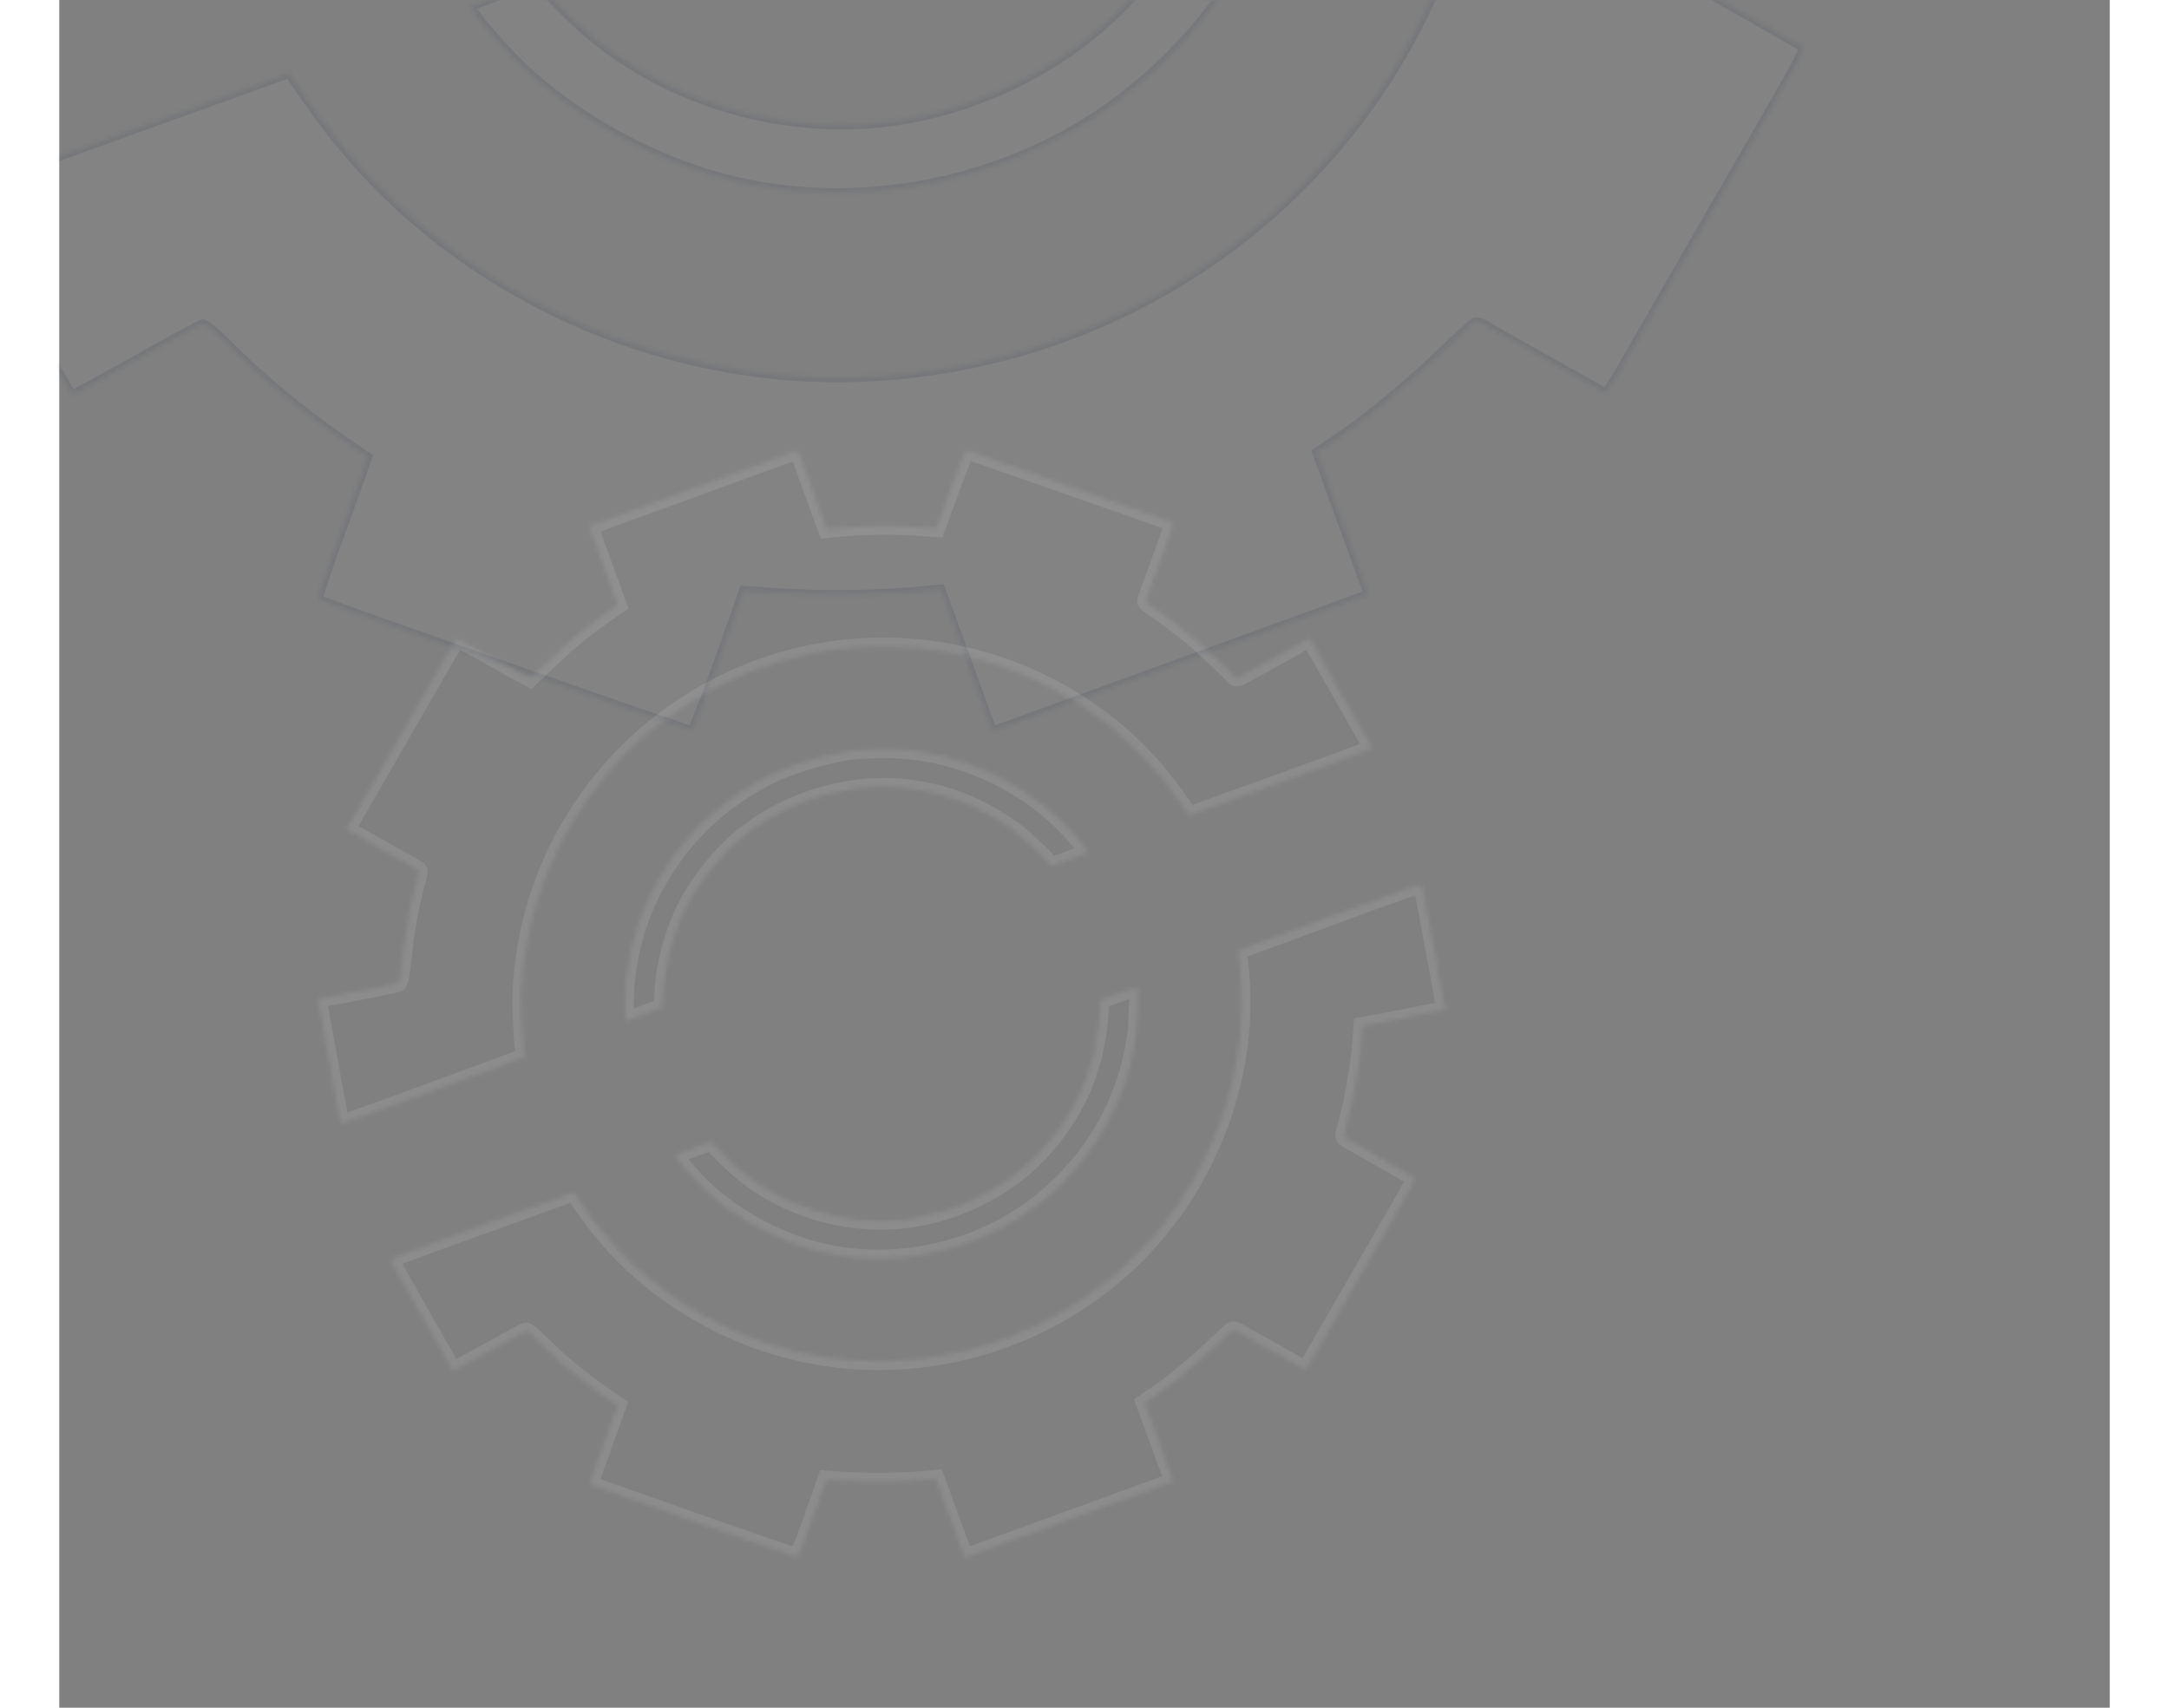 <svg width="367" height="289" viewBox="0 0 467 389" fill="none" xmlns="http://www.w3.org/2000/svg">
<rect x="0" y="0" width="467" height="389" fill="#808080" stroke="none"/>
<g opacity="0.1">
<mask id="path-1-inside-1_738_15972" fill="white">
<path fill-rule="evenodd" clip-rule="evenodd" d="M64.533 -240.19L70.418 -224.02L68.503 -222.705C57.965 -215.467 50.481 -209.388 41.243 -200.567L34.371 -194.004L31.619 -195.457C30.105 -196.256 23.469 -199.945 16.872 -203.655C10.274 -207.364 4.68 -210.328 4.44 -210.241C4.201 -210.154 2.026 -206.597 -0.392 -202.338C-2.809 -198.079 -6.97 -190.838 -9.638 -186.248C-12.305 -181.659 -15.264 -176.554 -16.213 -174.905C-28.728 -153.158 -34.068 -143.869 -37.128 -138.518L-40.788 -132.119L-39.258 -131.212C-38.416 -130.714 -31.994 -127.091 -24.986 -123.161C-17.979 -119.232 -11.924 -115.798 -11.532 -115.53C-11.025 -115.184 -11.12 -114.003 -11.862 -111.431C-14.322 -102.91 -16.286 -92.494 -17.548 -81.287C-18.688 -71.164 -19.069 -69.223 -19.983 -68.873C-20.986 -68.491 -42.973 -64.184 -49.552 -63.082C-51.134 -62.817 -52.471 -62.509 -52.524 -62.398C-52.577 -62.286 -50.913 -52.955 -48.825 -41.661C-46.738 -30.368 -44.684 -19.128 -44.261 -16.685C-43.838 -14.242 -43.39 -11.966 -43.266 -11.627C-43.087 -11.137 -35.353 -13.838 -5.421 -24.846L32.199 -38.681L31.924 -40.803C31.264 -45.887 30.625 -58.013 30.761 -62.897C31.789 -99.883 46.409 -134.705 72.179 -161.542C95.476 -185.804 126.904 -201.612 160.363 -205.897C215.224 -212.925 269.705 -188.709 300.565 -143.581L304.52 -137.798L342.17 -151.359C368.118 -160.705 379.762 -165.079 379.633 -165.433C379.335 -166.253 354.283 -210.275 354.056 -210.38C353.942 -210.431 352.719 -209.808 351.337 -208.994C345.639 -205.639 325.974 -194.772 324.879 -194.374C324.087 -194.085 323.452 -194.267 322.953 -194.923C321.499 -196.835 310.366 -207.24 305.306 -211.416C300.02 -215.778 293.993 -220.29 289.443 -223.292C288.019 -224.231 286.867 -225.311 286.883 -225.693C286.899 -226.075 288.111 -229.604 289.577 -233.536C297.454 -254.665 298.389 -257.571 297.438 -257.966C294.635 -259.128 213.8 -287.425 213.265 -287.431C212.912 -287.436 209.999 -280.251 206.791 -271.465L200.958 -255.49L193.57 -256.026C182.628 -256.819 170.71 -256.604 158.298 -255.39L155.985 -255.164L150.1 -271.334L144.215 -287.503L101.431 -271.931L58.648 -256.359L64.533 -240.19ZM134.032 -154.895C97.82 -137.66 74.416 -102.156 73.341 -62.825C73.255 -59.646 73.313 -56.246 73.471 -55.272L73.759 -53.5L81.283 -56.392L88.806 -59.284L88.857 -62.636C89.065 -76.248 93.89 -93.106 100.894 -104.689C112.438 -123.782 127.733 -136.5 148.035 -143.89C176.674 -154.314 206.896 -150.127 231.801 -132.287C235.827 -129.403 244.592 -121.395 246.791 -118.592L248.062 -116.971L255.734 -119.763C259.954 -121.299 263.383 -122.61 263.355 -122.676C263.098 -123.283 258.606 -128.712 256.003 -131.563C240.982 -148.011 218.527 -160.004 196.086 -163.564C187.228 -164.968 179.368 -165.227 168.715 -164.464C159.699 -163.818 143.238 -159.277 134.032 -154.895ZM-22.799 44.602C-22.378 45.759 2.561 89.716 2.88 89.862C3.044 89.938 9.63 86.371 17.516 81.936C25.401 77.501 32.233 73.812 32.698 73.739C33.178 73.663 35.303 75.359 37.627 77.674C46.465 86.48 55.09 93.649 65.279 100.657L70.289 104.102L69.146 107.377C68.517 109.179 66.291 115.367 64.2 121.13C59.294 134.647 58.818 136.187 59.407 136.646C60.239 137.295 143.276 166.434 143.935 166.31C144.474 166.207 147.836 157.321 154.112 139.405L155.844 134.462L162.684 134.925C174.207 135.705 186.992 135.514 198.474 134.39L200.786 134.163L206.672 150.333L212.557 166.502L255.34 150.93L298.124 135.358L292.239 119.189L286.353 103.019L288.044 101.861C288.975 101.223 291.003 99.845 292.551 98.798C297.903 95.18 308.273 86.535 314.713 80.324C318.268 76.895 321.587 73.823 322.088 73.497C322.756 73.063 323.674 73.317 325.534 74.453C326.929 75.305 333.314 78.917 339.724 82.48C346.133 86.043 351.602 89.12 351.878 89.317C352.395 89.688 353.218 88.374 361.087 74.618C363.643 70.148 370.634 58.008 376.621 47.641C399.436 8.136 397.789 11.239 396.395 10.364C395.72 9.94 389.577 6.423 382.745 2.549C375.912 -1.325 369.747 -4.839 369.046 -5.26C367.794 -6.011 367.796 -6.122 369.178 -11.158C372.092 -21.779 374.445 -35.42 375.198 -46.05L375.584 -51.495L392.475 -54.688C401.764 -56.444 409.423 -58.004 409.495 -58.154C409.637 -58.454 400.462 -108.206 400.061 -109.307C399.851 -109.885 394.059 -107.874 362.224 -96.166L324.636 -82.343L325.135 -78.08C328.411 -50.056 323.547 -22.593 310.663 3.629C286.866 52.061 238.145 83.579 183.426 85.939C134.995 88.028 87.138 65.093 58.995 26.304C56.622 23.033 54.162 19.546 53.528 18.555L52.375 16.752L14.664 30.336C-17.276 41.84 -23.01 44.023 -22.799 44.602ZM94.663 2.944C95.922 5.058 102.389 12.287 106.167 15.804C116.607 25.521 130.233 33.584 144.57 38.529C175.995 49.368 213.509 43.377 240.729 23.174C264.162 5.781 279.278 -19.896 282.855 -48.385C283.444 -53.085 283.88 -66.304 283.482 -67.4C283.439 -67.517 279.951 -66.357 275.732 -64.821L268.059 -62.028L268.127 -59.97C268.245 -56.409 266.678 -44.641 265.448 -39.844C261.801 -25.624 256.193 -14.741 246.525 -3.119C232.169 14.137 209.236 25.969 185.967 28.125C162.516 30.298 137.789 22.528 120.282 7.485C116.617 4.335 111.464 -0.792 109.425 -3.318C108.883 -3.99 108.016 -3.777 101.285 -1.328L93.752 1.414L94.663 2.944Z"/>
</mask>
<path fill-rule="evenodd" clip-rule="evenodd" d="M64.533 -240.19L70.418 -224.02L68.503 -222.705C57.965 -215.467 50.481 -209.388 41.243 -200.567L34.371 -194.004L31.619 -195.457C30.105 -196.256 23.469 -199.945 16.872 -203.655C10.274 -207.364 4.68 -210.328 4.44 -210.241C4.201 -210.154 2.026 -206.597 -0.392 -202.338C-2.809 -198.079 -6.97 -190.838 -9.638 -186.248C-12.305 -181.659 -15.264 -176.554 -16.213 -174.905C-28.728 -153.158 -34.068 -143.869 -37.128 -138.518L-40.788 -132.119L-39.258 -131.212C-38.416 -130.714 -31.994 -127.091 -24.986 -123.161C-17.979 -119.232 -11.924 -115.798 -11.532 -115.53C-11.025 -115.184 -11.12 -114.003 -11.862 -111.431C-14.322 -102.91 -16.286 -92.494 -17.548 -81.287C-18.688 -71.164 -19.069 -69.223 -19.983 -68.873C-20.986 -68.491 -42.973 -64.184 -49.552 -63.082C-51.134 -62.817 -52.471 -62.509 -52.524 -62.398C-52.577 -62.286 -50.913 -52.955 -48.825 -41.661C-46.738 -30.368 -44.684 -19.128 -44.261 -16.685C-43.838 -14.242 -43.39 -11.966 -43.266 -11.627C-43.087 -11.137 -35.353 -13.838 -5.421 -24.846L32.199 -38.681L31.924 -40.803C31.264 -45.887 30.625 -58.013 30.761 -62.897C31.789 -99.883 46.409 -134.705 72.179 -161.542C95.476 -185.804 126.904 -201.612 160.363 -205.897C215.224 -212.925 269.705 -188.709 300.565 -143.581L304.52 -137.798L342.17 -151.359C368.118 -160.705 379.762 -165.079 379.633 -165.433C379.335 -166.253 354.283 -210.275 354.056 -210.38C353.942 -210.431 352.719 -209.808 351.337 -208.994C345.639 -205.639 325.974 -194.772 324.879 -194.374C324.087 -194.085 323.452 -194.267 322.953 -194.923C321.499 -196.835 310.366 -207.24 305.306 -211.416C300.02 -215.778 293.993 -220.29 289.443 -223.292C288.019 -224.231 286.867 -225.311 286.883 -225.693C286.899 -226.075 288.111 -229.604 289.577 -233.536C297.454 -254.665 298.389 -257.571 297.438 -257.966C294.635 -259.128 213.8 -287.425 213.265 -287.431C212.912 -287.436 209.999 -280.251 206.791 -271.465L200.958 -255.49L193.57 -256.026C182.628 -256.819 170.71 -256.604 158.298 -255.39L155.985 -255.164L150.1 -271.334L144.215 -287.503L101.431 -271.931L58.648 -256.359L64.533 -240.19ZM134.032 -154.895C97.82 -137.66 74.416 -102.156 73.341 -62.825C73.255 -59.646 73.313 -56.246 73.471 -55.272L73.759 -53.5L81.283 -56.392L88.806 -59.284L88.857 -62.636C89.065 -76.248 93.89 -93.106 100.894 -104.689C112.438 -123.782 127.733 -136.5 148.035 -143.89C176.674 -154.314 206.896 -150.127 231.801 -132.287C235.827 -129.403 244.592 -121.395 246.791 -118.592L248.062 -116.971L255.734 -119.763C259.954 -121.299 263.383 -122.61 263.355 -122.676C263.098 -123.283 258.606 -128.712 256.003 -131.563C240.982 -148.011 218.527 -160.004 196.086 -163.564C187.228 -164.968 179.368 -165.227 168.715 -164.464C159.699 -163.818 143.238 -159.277 134.032 -154.895ZM-22.799 44.602C-22.378 45.759 2.561 89.716 2.88 89.862C3.044 89.938 9.63 86.371 17.516 81.936C25.401 77.501 32.233 73.812 32.698 73.739C33.178 73.663 35.303 75.359 37.627 77.674C46.465 86.48 55.09 93.649 65.279 100.657L70.289 104.102L69.146 107.377C68.517 109.179 66.291 115.367 64.2 121.13C59.294 134.647 58.818 136.187 59.407 136.646C60.239 137.295 143.276 166.434 143.935 166.31C144.474 166.207 147.836 157.321 154.112 139.405L155.844 134.462L162.684 134.925C174.207 135.705 186.992 135.514 198.474 134.39L200.786 134.163L206.672 150.333L212.557 166.502L255.34 150.93L298.124 135.358L292.239 119.189L286.353 103.019L288.044 101.861C288.975 101.223 291.003 99.845 292.551 98.798C297.903 95.18 308.273 86.535 314.713 80.324C318.268 76.895 321.587 73.823 322.088 73.497C322.756 73.063 323.674 73.317 325.534 74.453C326.929 75.305 333.314 78.917 339.724 82.48C346.133 86.043 351.602 89.12 351.878 89.317C352.395 89.688 353.218 88.374 361.087 74.618C363.643 70.148 370.634 58.008 376.621 47.641C399.436 8.136 397.789 11.239 396.395 10.364C395.72 9.94 389.577 6.423 382.745 2.549C375.912 -1.325 369.747 -4.839 369.046 -5.26C367.794 -6.011 367.796 -6.122 369.178 -11.158C372.092 -21.779 374.445 -35.42 375.198 -46.05L375.584 -51.495L392.475 -54.688C401.764 -56.444 409.423 -58.004 409.495 -58.154C409.637 -58.454 400.462 -108.206 400.061 -109.307C399.851 -109.885 394.059 -107.874 362.224 -96.166L324.636 -82.343L325.135 -78.08C328.411 -50.056 323.547 -22.593 310.663 3.629C286.866 52.061 238.145 83.579 183.426 85.939C134.995 88.028 87.138 65.093 58.995 26.304C56.622 23.033 54.162 19.546 53.528 18.555L52.375 16.752L14.664 30.336C-17.276 41.84 -23.01 44.023 -22.799 44.602ZM94.663 2.944C95.922 5.058 102.389 12.287 106.167 15.804C116.607 25.521 130.233 33.584 144.57 38.529C175.995 49.368 213.509 43.377 240.729 23.174C264.162 5.781 279.278 -19.896 282.855 -48.385C283.444 -53.085 283.88 -66.304 283.482 -67.4C283.439 -67.517 279.951 -66.357 275.732 -64.821L268.059 -62.028L268.127 -59.97C268.245 -56.409 266.678 -44.641 265.448 -39.844C261.801 -25.624 256.193 -14.741 246.525 -3.119C232.169 14.137 209.236 25.969 185.967 28.125C162.516 30.298 137.789 22.528 120.282 7.485C116.617 4.335 111.464 -0.792 109.425 -3.318C108.883 -3.99 108.016 -3.777 101.285 -1.328L93.752 1.414L94.663 2.944Z" fill="white" fill-opacity="0.3" stroke="#112749" stroke-width="2" mask="url(#path-1-inside-1_738_15972)"/>
</g>
<g opacity="0.1">
<mask id="path-2-inside-2_738_15972" fill="white">
<path fill-rule="evenodd" clip-rule="evenodd" d="M123.963 128.85L127.232 137.833L126.168 138.564C120.314 142.585 116.156 145.962 111.024 150.863L107.206 154.509L105.677 153.702C104.836 153.258 101.15 151.208 97.484 149.148C93.819 147.087 90.711 145.44 90.578 145.489C90.445 145.537 89.237 147.513 87.893 149.879C86.55 152.245 84.239 156.268 82.757 158.818C81.275 161.368 79.631 164.203 79.104 165.12C72.151 177.201 69.185 182.362 67.484 185.335L65.451 188.89L66.301 189.393C66.769 189.67 70.337 191.683 74.23 193.866C78.123 196.049 81.487 197.957 81.704 198.106C81.986 198.298 81.933 198.954 81.521 200.383C80.154 205.117 79.063 210.903 78.362 217.129C77.729 222.753 77.517 223.832 77.009 224.026C76.453 224.239 64.237 226.631 60.582 227.243C59.703 227.391 58.96 227.562 58.931 227.624C58.901 227.686 59.826 232.87 60.986 239.144C62.146 245.418 63.287 251.662 63.522 253.02C63.757 254.377 64.005 255.641 64.074 255.829C64.174 256.102 68.47 254.601 85.1 248.486L105.999 240.8L105.846 239.621C105.48 236.796 105.125 230.059 105.201 227.346C105.772 206.798 113.894 187.453 128.21 172.544C141.153 159.065 158.613 150.283 177.201 147.902C207.68 143.998 237.947 157.451 255.092 182.522L257.289 185.735L278.205 178.201C292.621 173.009 299.09 170.578 299.018 170.382C298.853 169.926 284.935 145.47 284.809 145.411C284.746 145.383 284.066 145.729 283.298 146.181C280.133 148.045 269.208 154.082 268.6 154.304C268.16 154.464 267.807 154.363 267.53 153.999C266.721 152.936 260.537 147.155 257.726 144.836C254.789 142.413 251.44 139.906 248.913 138.238C248.121 137.716 247.482 137.116 247.49 136.904C247.499 136.692 248.173 134.731 248.987 132.547C253.364 120.808 253.883 119.194 253.354 118.975C251.797 118.329 206.889 102.609 206.592 102.605C206.396 102.602 204.777 106.594 202.995 111.475L199.755 120.35L195.65 120.052C189.571 119.612 182.95 119.731 176.054 120.406L174.77 120.531L171.5 111.548L168.23 102.565L144.462 111.216L120.693 119.867L123.963 128.85ZM162.573 176.236C142.455 185.811 129.453 205.536 128.856 227.386C128.808 229.153 128.841 231.041 128.929 231.582L129.088 232.567L133.268 230.96L137.448 229.353L137.476 227.491C137.592 219.929 140.272 210.563 144.163 204.129C150.577 193.521 159.074 186.456 170.353 182.35C186.264 176.559 203.053 178.885 216.89 188.796C219.126 190.399 223.996 194.848 225.217 196.405L225.923 197.305L230.186 195.754C232.53 194.901 234.435 194.173 234.42 194.136C234.277 193.799 231.781 190.782 230.335 189.199C221.99 180.061 209.515 173.398 197.048 171.42C192.127 170.64 187.76 170.496 181.842 170.92C176.833 171.279 167.688 173.802 162.573 176.236ZM75.445 287.068C75.679 287.711 89.534 312.131 89.711 312.212C89.802 312.254 93.461 310.273 97.842 307.809C102.223 305.345 106.018 303.296 106.277 303.255C106.544 303.213 107.724 304.155 109.015 305.442C113.925 310.334 118.717 314.316 124.377 318.209L127.16 320.123L126.525 321.943C126.176 322.944 124.939 326.382 123.777 329.584C121.052 337.093 120.788 337.948 121.115 338.204C121.577 338.564 167.709 354.753 168.075 354.683C168.374 354.626 170.242 349.689 173.729 339.736L174.691 336.99L178.491 337.247C184.893 337.681 191.995 337.575 198.375 336.95L199.659 336.824L202.929 345.807L206.198 354.79L229.967 346.139L253.736 337.488L250.466 328.505L247.196 319.522L248.136 318.878C248.653 318.524 249.779 317.759 250.64 317.177C253.613 315.167 259.374 310.364 262.952 306.913C264.927 305.008 266.77 303.302 267.049 303.121C267.42 302.88 267.93 303.021 268.964 303.652C269.738 304.125 273.286 306.132 276.846 308.111C280.407 310.091 283.446 311.8 283.599 311.91C283.886 312.116 284.343 311.386 288.715 303.744C290.135 301.26 294.019 294.516 297.345 288.756C310.02 266.809 309.105 268.533 308.331 268.047C307.956 267.811 304.543 265.858 300.747 263.705C296.951 261.553 293.526 259.601 293.137 259.367C292.441 258.95 292.442 258.888 293.21 256.09C294.829 250.19 296.136 242.611 296.555 236.705L296.769 233.681L306.153 231.907C311.313 230.931 315.568 230.065 315.608 229.981C315.687 229.815 310.59 202.175 310.367 201.563C310.25 201.242 307.033 202.359 289.347 208.863L268.464 216.543L268.741 218.911C270.562 234.48 267.859 249.737 260.701 264.305C247.481 291.212 220.414 308.722 190.015 310.033C163.108 311.194 136.521 298.452 120.886 276.902C119.568 275.085 118.201 273.148 117.849 272.597L117.208 271.596L96.258 279.142C78.514 285.534 75.328 286.746 75.445 287.068ZM140.702 263.925C141.401 265.099 144.994 269.115 147.093 271.069C152.893 276.467 160.463 280.947 168.428 283.694C185.886 289.715 206.727 286.388 221.849 275.164C234.868 265.501 243.265 251.236 245.253 235.409C245.58 232.797 245.822 225.453 245.601 224.845C245.577 224.78 243.64 225.424 241.295 226.277L237.033 227.829L237.071 228.973C237.136 230.951 236.266 237.489 235.582 240.154C233.556 248.054 230.441 254.099 225.069 260.556C217.094 270.143 204.353 276.716 191.426 277.914C178.398 279.121 164.66 274.805 154.935 266.447C152.898 264.698 150.035 261.849 148.903 260.446C148.602 260.073 148.12 260.19 144.381 261.552L140.195 263.075L140.702 263.925Z"/>
</mask>
<path fill-rule="evenodd" clip-rule="evenodd" d="M123.963 128.85L127.232 137.833L126.168 138.564C120.314 142.585 116.156 145.962 111.024 150.863L107.206 154.509L105.677 153.702C104.836 153.258 101.15 151.208 97.484 149.148C93.819 147.087 90.711 145.44 90.578 145.489C90.445 145.537 89.237 147.513 87.893 149.879C86.55 152.245 84.239 156.268 82.757 158.818C81.275 161.368 79.631 164.203 79.104 165.12C72.151 177.201 69.185 182.362 67.484 185.335L65.451 188.89L66.301 189.393C66.769 189.67 70.337 191.683 74.23 193.866C78.123 196.049 81.487 197.957 81.704 198.106C81.986 198.298 81.933 198.954 81.521 200.383C80.154 205.117 79.063 210.903 78.362 217.129C77.729 222.753 77.517 223.832 77.009 224.026C76.453 224.239 64.237 226.631 60.582 227.243C59.703 227.391 58.96 227.562 58.931 227.624C58.901 227.686 59.826 232.87 60.986 239.144C62.146 245.418 63.287 251.662 63.522 253.02C63.757 254.377 64.005 255.641 64.074 255.829C64.174 256.102 68.47 254.601 85.1 248.486L105.999 240.8L105.846 239.621C105.48 236.796 105.125 230.059 105.201 227.346C105.772 206.798 113.894 187.453 128.21 172.544C141.153 159.065 158.613 150.283 177.201 147.902C207.68 143.998 237.947 157.451 255.092 182.522L257.289 185.735L278.205 178.201C292.621 173.009 299.09 170.578 299.018 170.382C298.853 169.926 284.935 145.47 284.809 145.411C284.746 145.383 284.066 145.729 283.298 146.181C280.133 148.045 269.208 154.082 268.6 154.304C268.16 154.464 267.807 154.363 267.53 153.999C266.721 152.936 260.537 147.155 257.726 144.836C254.789 142.413 251.44 139.906 248.913 138.238C248.121 137.716 247.482 137.116 247.49 136.904C247.499 136.692 248.173 134.731 248.987 132.547C253.364 120.808 253.883 119.194 253.354 118.975C251.797 118.329 206.889 102.609 206.592 102.605C206.396 102.602 204.777 106.594 202.995 111.475L199.755 120.35L195.65 120.052C189.571 119.612 182.95 119.731 176.054 120.406L174.77 120.531L171.5 111.548L168.23 102.565L144.462 111.216L120.693 119.867L123.963 128.85ZM162.573 176.236C142.455 185.811 129.453 205.536 128.856 227.386C128.808 229.153 128.841 231.041 128.929 231.582L129.088 232.567L133.268 230.96L137.448 229.353L137.476 227.491C137.592 219.929 140.272 210.563 144.163 204.129C150.577 193.521 159.074 186.456 170.353 182.35C186.264 176.559 203.053 178.885 216.89 188.796C219.126 190.399 223.996 194.848 225.217 196.405L225.923 197.305L230.186 195.754C232.53 194.901 234.435 194.173 234.42 194.136C234.277 193.799 231.781 190.782 230.335 189.199C221.99 180.061 209.515 173.398 197.048 171.42C192.127 170.64 187.76 170.496 181.842 170.92C176.833 171.279 167.688 173.802 162.573 176.236ZM75.445 287.068C75.679 287.711 89.534 312.131 89.711 312.212C89.802 312.254 93.461 310.273 97.842 307.809C102.223 305.345 106.018 303.296 106.277 303.255C106.544 303.213 107.724 304.155 109.015 305.442C113.925 310.334 118.717 314.316 124.377 318.209L127.16 320.123L126.525 321.943C126.176 322.944 124.939 326.382 123.777 329.584C121.052 337.093 120.788 337.948 121.115 338.204C121.577 338.564 167.709 354.753 168.075 354.683C168.374 354.626 170.242 349.689 173.729 339.736L174.691 336.99L178.491 337.247C184.893 337.681 191.995 337.575 198.375 336.95L199.659 336.824L202.929 345.807L206.198 354.79L229.967 346.139L253.736 337.488L250.466 328.505L247.196 319.522L248.136 318.878C248.653 318.524 249.779 317.759 250.64 317.177C253.613 315.167 259.374 310.364 262.952 306.913C264.927 305.008 266.77 303.302 267.049 303.121C267.42 302.88 267.93 303.021 268.964 303.652C269.738 304.125 273.286 306.132 276.846 308.111C280.407 310.091 283.446 311.8 283.599 311.91C283.886 312.116 284.343 311.386 288.715 303.744C290.135 301.26 294.019 294.516 297.345 288.756C310.02 266.809 309.105 268.533 308.331 268.047C307.956 267.811 304.543 265.858 300.747 263.705C296.951 261.553 293.526 259.601 293.137 259.367C292.441 258.95 292.442 258.888 293.21 256.09C294.829 250.19 296.136 242.611 296.555 236.705L296.769 233.681L306.153 231.907C311.313 230.931 315.568 230.065 315.608 229.981C315.687 229.815 310.59 202.175 310.367 201.563C310.25 201.242 307.033 202.359 289.347 208.863L268.464 216.543L268.741 218.911C270.562 234.48 267.859 249.737 260.701 264.305C247.481 291.212 220.414 308.722 190.015 310.033C163.108 311.194 136.521 298.452 120.886 276.902C119.568 275.085 118.201 273.148 117.849 272.597L117.208 271.596L96.258 279.142C78.514 285.534 75.328 286.746 75.445 287.068ZM140.702 263.925C141.401 265.099 144.994 269.115 147.093 271.069C152.893 276.467 160.463 280.947 168.428 283.694C185.886 289.715 206.727 286.388 221.849 275.164C234.868 265.501 243.265 251.236 245.253 235.409C245.58 232.797 245.822 225.453 245.601 224.845C245.577 224.78 243.64 225.424 241.295 226.277L237.033 227.829L237.071 228.973C237.136 230.951 236.266 237.489 235.582 240.154C233.556 248.054 230.441 254.099 225.069 260.556C217.094 270.143 204.353 276.716 191.426 277.914C178.398 279.121 164.66 274.805 154.935 266.447C152.898 264.698 150.035 261.849 148.903 260.446C148.602 260.073 148.12 260.19 144.381 261.552L140.195 263.075L140.702 263.925Z" stroke="white" stroke-width="4" mask="url(#path-2-inside-2_738_15972)"/>
</g>
</svg>
